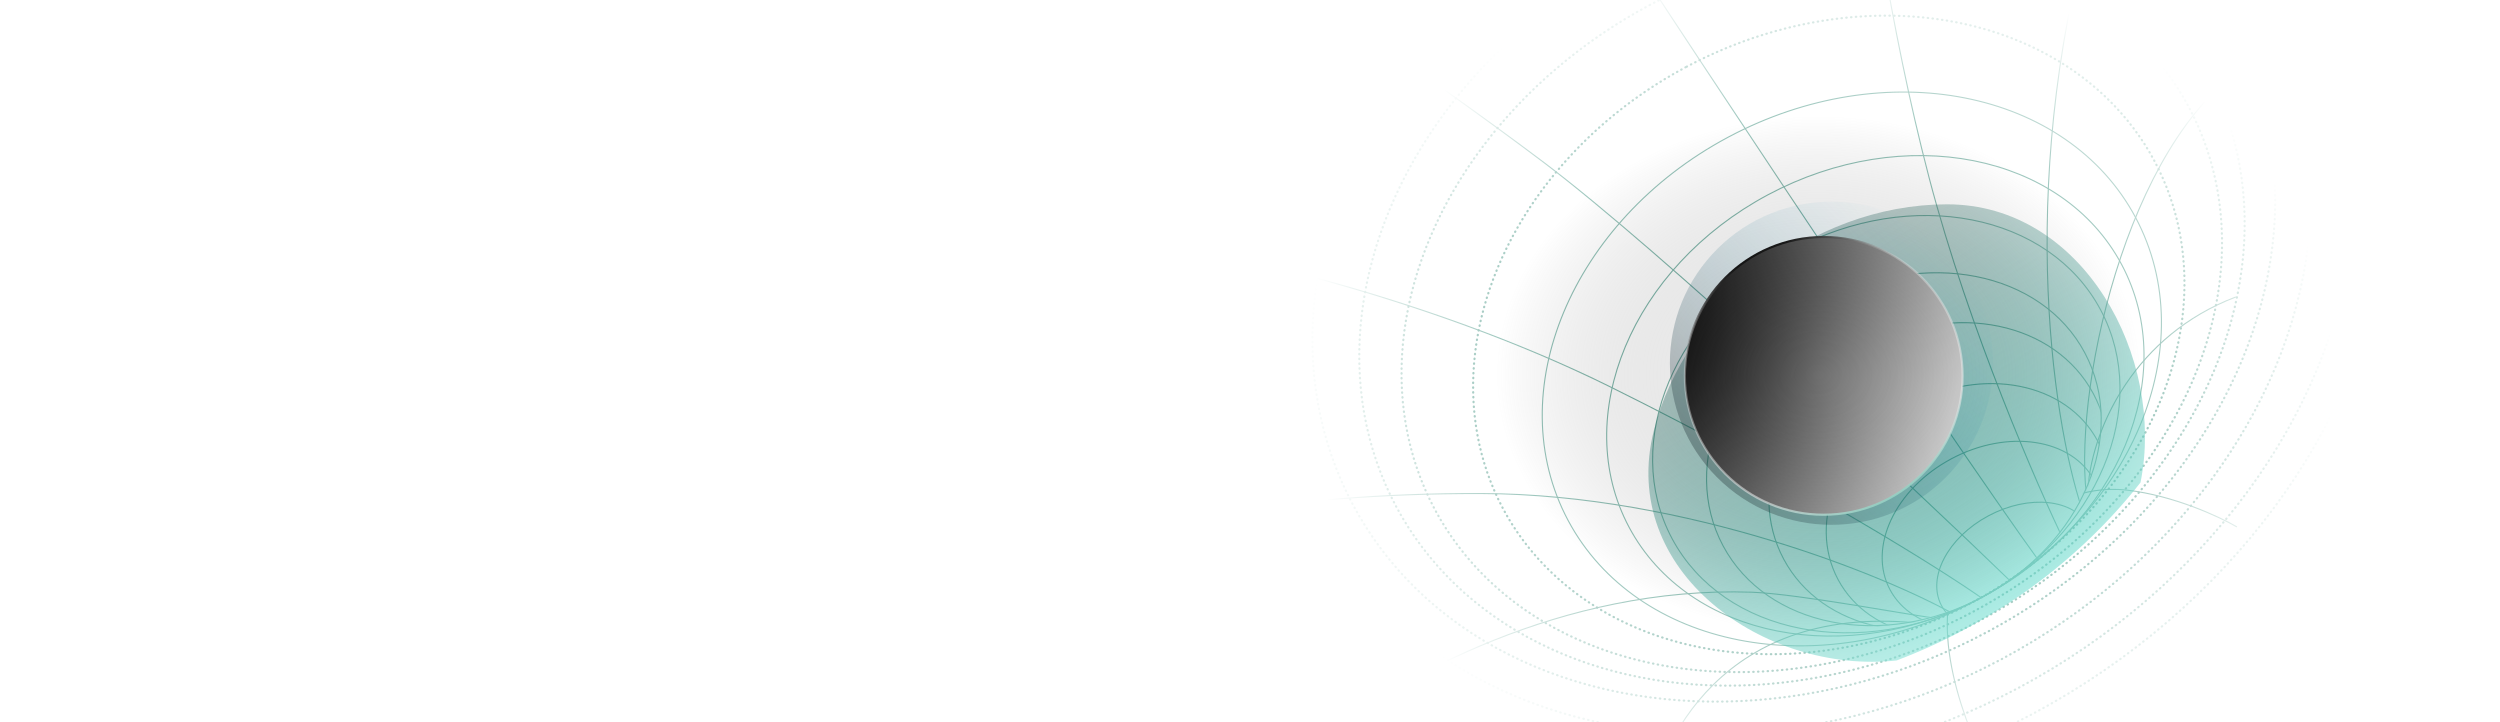 <svg width="1385" height="400" viewBox="0 0 1385 400" fill="none" xmlns="http://www.w3.org/2000/svg">
<rect x="-21.383" y="-4.084" width="1438.36" height="419.416" fill="white"/>
<mask id="mask0_1167_52875" style="mask-type:alpha" maskUnits="userSpaceOnUse" x="945" y="151" width="220" height="196">
<ellipse rx="92.755" ry="113.586" transform="matrix(-0.471 -0.882 -0.882 0.471 1054.74 248.868)" fill="#D9D9D9"/>
</mask>
<g mask="url(#mask0_1167_52875)">
<ellipse rx="81.418" ry="97.263" transform="matrix(-0.471 -0.882 -0.882 0.471 1073.95 263.947)" stroke="#6AA99B" stroke-width="0.605" stroke-linecap="round"/>
<ellipse rx="66.571" ry="81.522" transform="matrix(-0.471 -0.882 -0.882 0.471 1090.19 282.677)" stroke="#6AA99B" stroke-width="0.605" stroke-linecap="round"/>
<ellipse rx="48.011" ry="64.176" transform="matrix(-0.471 -0.882 -0.882 0.471 1103.69 296.511)" stroke="#6AA99B" stroke-width="0.605" stroke-linecap="round"/>
<ellipse rx="31.667" ry="46.393" transform="matrix(-0.471 -0.882 -0.882 0.471 1116.53 313.681)" stroke="#6AA99B" stroke-width="0.605" stroke-linecap="round"/>
</g>
<ellipse rx="109.585" ry="134.572" transform="matrix(-0.471 -0.882 -0.882 0.471 1045.01 234.992)" stroke="#6AA99B" stroke-width="0.605" stroke-linecap="round"/>
<ellipse rx="92.755" ry="113.586" transform="matrix(-0.471 -0.882 -0.882 0.471 1054.75 248.87)" stroke="#6AA99B" stroke-width="0.605" stroke-linecap="round"/>
<ellipse rx="126.287" ry="154.649" transform="matrix(-0.471 -0.882 -0.882 0.471 1038.94 219.296)" stroke="#6AA99B" stroke-width="0.605" stroke-linecap="round"/>
<ellipse rx="145.557" ry="178.206" transform="matrix(-0.471 -0.882 -0.882 0.471 1025.92 204.404)" stroke="#6AA99B" stroke-width="0.605" stroke-linecap="round"/>
<ellipse rx="168.2" ry="204.564" transform="matrix(-0.471 -0.882 -0.882 0.471 1013.15 185.55)" stroke="#6AA99B" stroke-width="1.21" stroke-linecap="round" stroke-dasharray="0.24 2.42"/>
<ellipse rx="190.476" ry="236.775" transform="matrix(-0.471 -0.882 -0.882 0.471 1003.73 170.726)" stroke="#6AA99B" stroke-width="1.21" stroke-linecap="round" stroke-dasharray="0.24 2.42"/>
<ellipse rx="208.083" ry="254.91" transform="matrix(-0.471 -0.882 -0.882 0.471 998.293 160.551)" stroke="#6AA99B" stroke-width="1.21" stroke-linecap="round" stroke-dasharray="0.24 2.42"/>
<ellipse rx="227.676" ry="276.898" transform="matrix(-0.471 -0.882 -0.882 0.471 993.759 149.27)" stroke="#6AA99B" stroke-width="1.21" stroke-linecap="round" stroke-dasharray="0.24 2.42"/>
<ellipse rx="244.714" ry="297.62" transform="matrix(-0.471 -0.882 -0.882 0.471 993.758 149.269)" stroke="#6AA99B" stroke-width="1.21" stroke-linecap="round" stroke-dasharray="0.24 2.42"/>
<ellipse rx="266.744" ry="324.413" transform="matrix(-0.471 -0.882 -0.882 0.471 992.712 145.763)" stroke="#6AA99B" stroke-width="1.21" stroke-linecap="round" stroke-dasharray="0.24 2.42"/>
<ellipse rx="283.164" ry="344.383" transform="matrix(-0.471 -0.882 -0.882 0.471 992.72 145.76)" stroke="#6AA99B" stroke-width="1.21" stroke-linecap="round" stroke-dasharray="0.24 2.42"/>
<mask id="mask1_1167_52875" style="mask-type:alpha" maskUnits="userSpaceOnUse" x="652" y="-174" width="674" height="630">
<path d="M839.26 -108.866C737.023 -54.236 438.725 330.678 915.406 455.616C925.099 379.225 997.378 344.56 1029.74 346.451C1051.93 347.749 1075.95 342.709 1098.46 330.678C1131.65 312.941 1154.03 284.037 1161.41 253.994C1166.33 233.957 1195.07 153.12 1325.88 149.042C1325.88 -305.509 941.51 -163.483 839.26 -108.866Z" fill="#ADEFF3"/>
</mask>
<g mask="url(#mask1_1167_52875)">
<path d="M735.044 406.888C773.948 376.115 865.275 324.5 970.347 328.079C996.867 328.982 1061.69 341.533 1073.91 342.649" stroke="#6AA99B" stroke-width="0.605" stroke-linecap="round"/>
<path d="M1156.77 269.708C1159.54 235.964 1183.3 185.629 1238.45 164.602" stroke="#6AA99B" stroke-width="0.605" stroke-linecap="round"/>
<path d="M1155.79 273.75C1148.8 208.778 1182.22 68.227 1250.97 32.953" stroke="#6AA99B" stroke-width="0.605" stroke-linecap="round"/>
<path d="M1153.33 281.77C1136.83 231.978 1115.71 93.699 1163.23 -61.08" stroke="#6AA99B" stroke-width="0.605" stroke-linecap="round"/>
<path d="M1144.23 301.202C1129.29 270.69 1090.66 182.176 1068.68 98.287C1046.71 14.399 1033.84 -78.044 1030.16 -113.779" stroke="#6AA99B" stroke-width="0.605" stroke-linecap="round"/>
<path d="M1115.36 323.479C1057.46 267.446 919.969 138.826 855.368 90.073C790.768 41.32 685.236 -30.456 640.545 -60.25" stroke="#6AA99B" stroke-width="0.605" stroke-linecap="round"/>
<path d="M1100.86 333.451C1078 316.861 997.268 266.5 892.447 214.496C787.625 162.493 666.62 136.965 619.221 130.701" stroke="#6AA99B" stroke-width="0.605" stroke-linecap="round"/>
<path d="M1084.4 341.355C1046.82 319.857 935 273.82 820.834 273.413C706.667 273.005 624.293 292.54 597.376 302.359" stroke="#6AA99B" stroke-width="0.605" stroke-linecap="round"/>
<path d="M911.686 452.035C918.425 412.906 953.674 332.291 1066.65 345.626" stroke="#6AA99B" stroke-width="0.605" stroke-linecap="round"/>
<path d="M840.334 -122.682C901.783 -24.835 1078.08 239.875 1130.9 312.598" stroke="#6AA99B" stroke-width="0.605" stroke-linecap="round"/>
</g>
<mask id="mask2_1167_52875" style="mask-type:alpha" maskUnits="userSpaceOnUse" x="880" y="194" width="411" height="293">
<path d="M1217.78 425.287C975.281 563.349 814.634 433.701 907.185 374.523C949.729 356.897 989.005 339.595 1015.21 344.643C1041.16 349.641 1070.94 345.383 1098.47 330.673C1153.79 301.106 1179.07 240.512 1154.93 195.331C1376.64 182.346 1273.11 395.72 1217.78 425.287Z" fill="#ADEFF3"/>
</mask>
<g mask="url(#mask2_1167_52875)">
<path d="M1113.2 446.827C1099.94 427.697 1073.64 374.004 1079.66 333.539" stroke="#6AA99B" stroke-width="0.605" stroke-linecap="round"/>
<path d="M1239.05 291.812C1229.62 286.295 1204.29 274.519 1178.51 271.557C1152.72 268.595 1133.64 280.923 1127.32 287.457" stroke="#6AA99B" stroke-width="0.605" stroke-linecap="round"/>
</g>
<g filter="url(#filter0_f_1167_52875)">
<path d="M1185.85 267.292C1151.85 310.738 1104.2 345.621 1050.74 365.897C977.589 373.817 896.4 316.528 916.248 238.436C933.588 170.193 1002.76 113.332 1078.49 113.194C1154.21 113.06 1199.73 198.262 1185.85 267.292H1185.85Z" fill="url(#paint0_linear_1167_52875)" fill-opacity="0.6"/>
</g>
<g filter="url(#filter1_f_1167_52875)">
<circle cx="1014.62" cy="201.242" r="89.504" transform="rotate(132.348 1014.62 201.242)" fill="url(#paint1_linear_1167_52875)"/>
</g>
<circle cx="1010.35" cy="208.233" r="76.93" fill="url(#paint2_linear_1167_52875)" stroke="url(#paint3_linear_1167_52875)" stroke-width="1.21"/>
<rect y="-2.475" width="1384.04" height="406.432" fill="url(#paint4_radial_1167_52875)"/>
<defs>
<filter id="filter0_f_1167_52875" x="749.966" y="-50.051" width="601.611" height="579.925" filterUnits="userSpaceOnUse" color-interpolation-filters="sRGB">
<feFlood flood-opacity="0" result="BackgroundImageFix"/>
<feBlend mode="normal" in="SourceGraphic" in2="BackgroundImageFix" result="shape"/>
<feGaussianBlur stdDeviation="81.622" result="effect1_foregroundBlur_1167_52875"/>
</filter>
<filter id="filter1_f_1167_52875" x="911.8" y="98.423" width="205.635" height="205.637" filterUnits="userSpaceOnUse" color-interpolation-filters="sRGB">
<feFlood flood-opacity="0" result="BackgroundImageFix"/>
<feBlend mode="normal" in="SourceGraphic" in2="BackgroundImageFix" result="shape"/>
<feGaussianBlur stdDeviation="6.657" result="effect1_foregroundBlur_1167_52875"/>
</filter>
<linearGradient id="paint0_linear_1167_52875" x1="985.061" y1="2.953" x2="1190.54" y2="344.252" gradientUnits="userSpaceOnUse">
<stop stopColor="#39617D" stop-opacity="0.32"/>
<stop offset="1" stop-color="#00DEC3"/>
</linearGradient>
<linearGradient id="paint1_linear_1167_52875" x1="1125.34" y1="138.198" x2="931.585" y2="126.43" gradientUnits="userSpaceOnUse">
<stop stopColor="#5CFFF5" stop-opacity="0"/>
<stop stopColor="white" stop-opacity="0.35"/>
<stop offset="1" stop-color="#0EACE0" stop-opacity="0"/>
</linearGradient>
<linearGradient id="paint2_linear_1167_52875" x1="930.998" y1="178.249" x2="1099.86" y2="230.088" gradientUnits="userSpaceOnUse">
<stop stopColor="white"/>
<stop offset="1" stop-color="#EDEDED"/>
</linearGradient>
<linearGradient id="paint3_linear_1167_52875" x1="972.476" y1="142.977" x2="1045.81" y2="283.093" gradientUnits="userSpaceOnUse">
<stop stopColor="#88DAC8"/>
<stop offset="0.255" stop-color="white" stop-opacity="0.34"/>
<stop offset="0.755" stop-color="white" stop-opacity="0.571"/>
<stop offset="1" stop-color="#88DAC8"/>
</linearGradient>
<radialGradient id="paint4_radial_1167_52875" cx="0" cy="0" r="1" gradientUnits="userSpaceOnUse" gradientTransform="translate(1008.51 207.653) rotate(180) scale(286.915 229.297)">
<stop stopColor="white" stop-opacity="0"/>
<stop offset="0.625" stop-color="white" stop-opacity="0.35"/>
<stop offset="1" stop-color="white"/>
</radialGradient>
</defs>
</svg>
